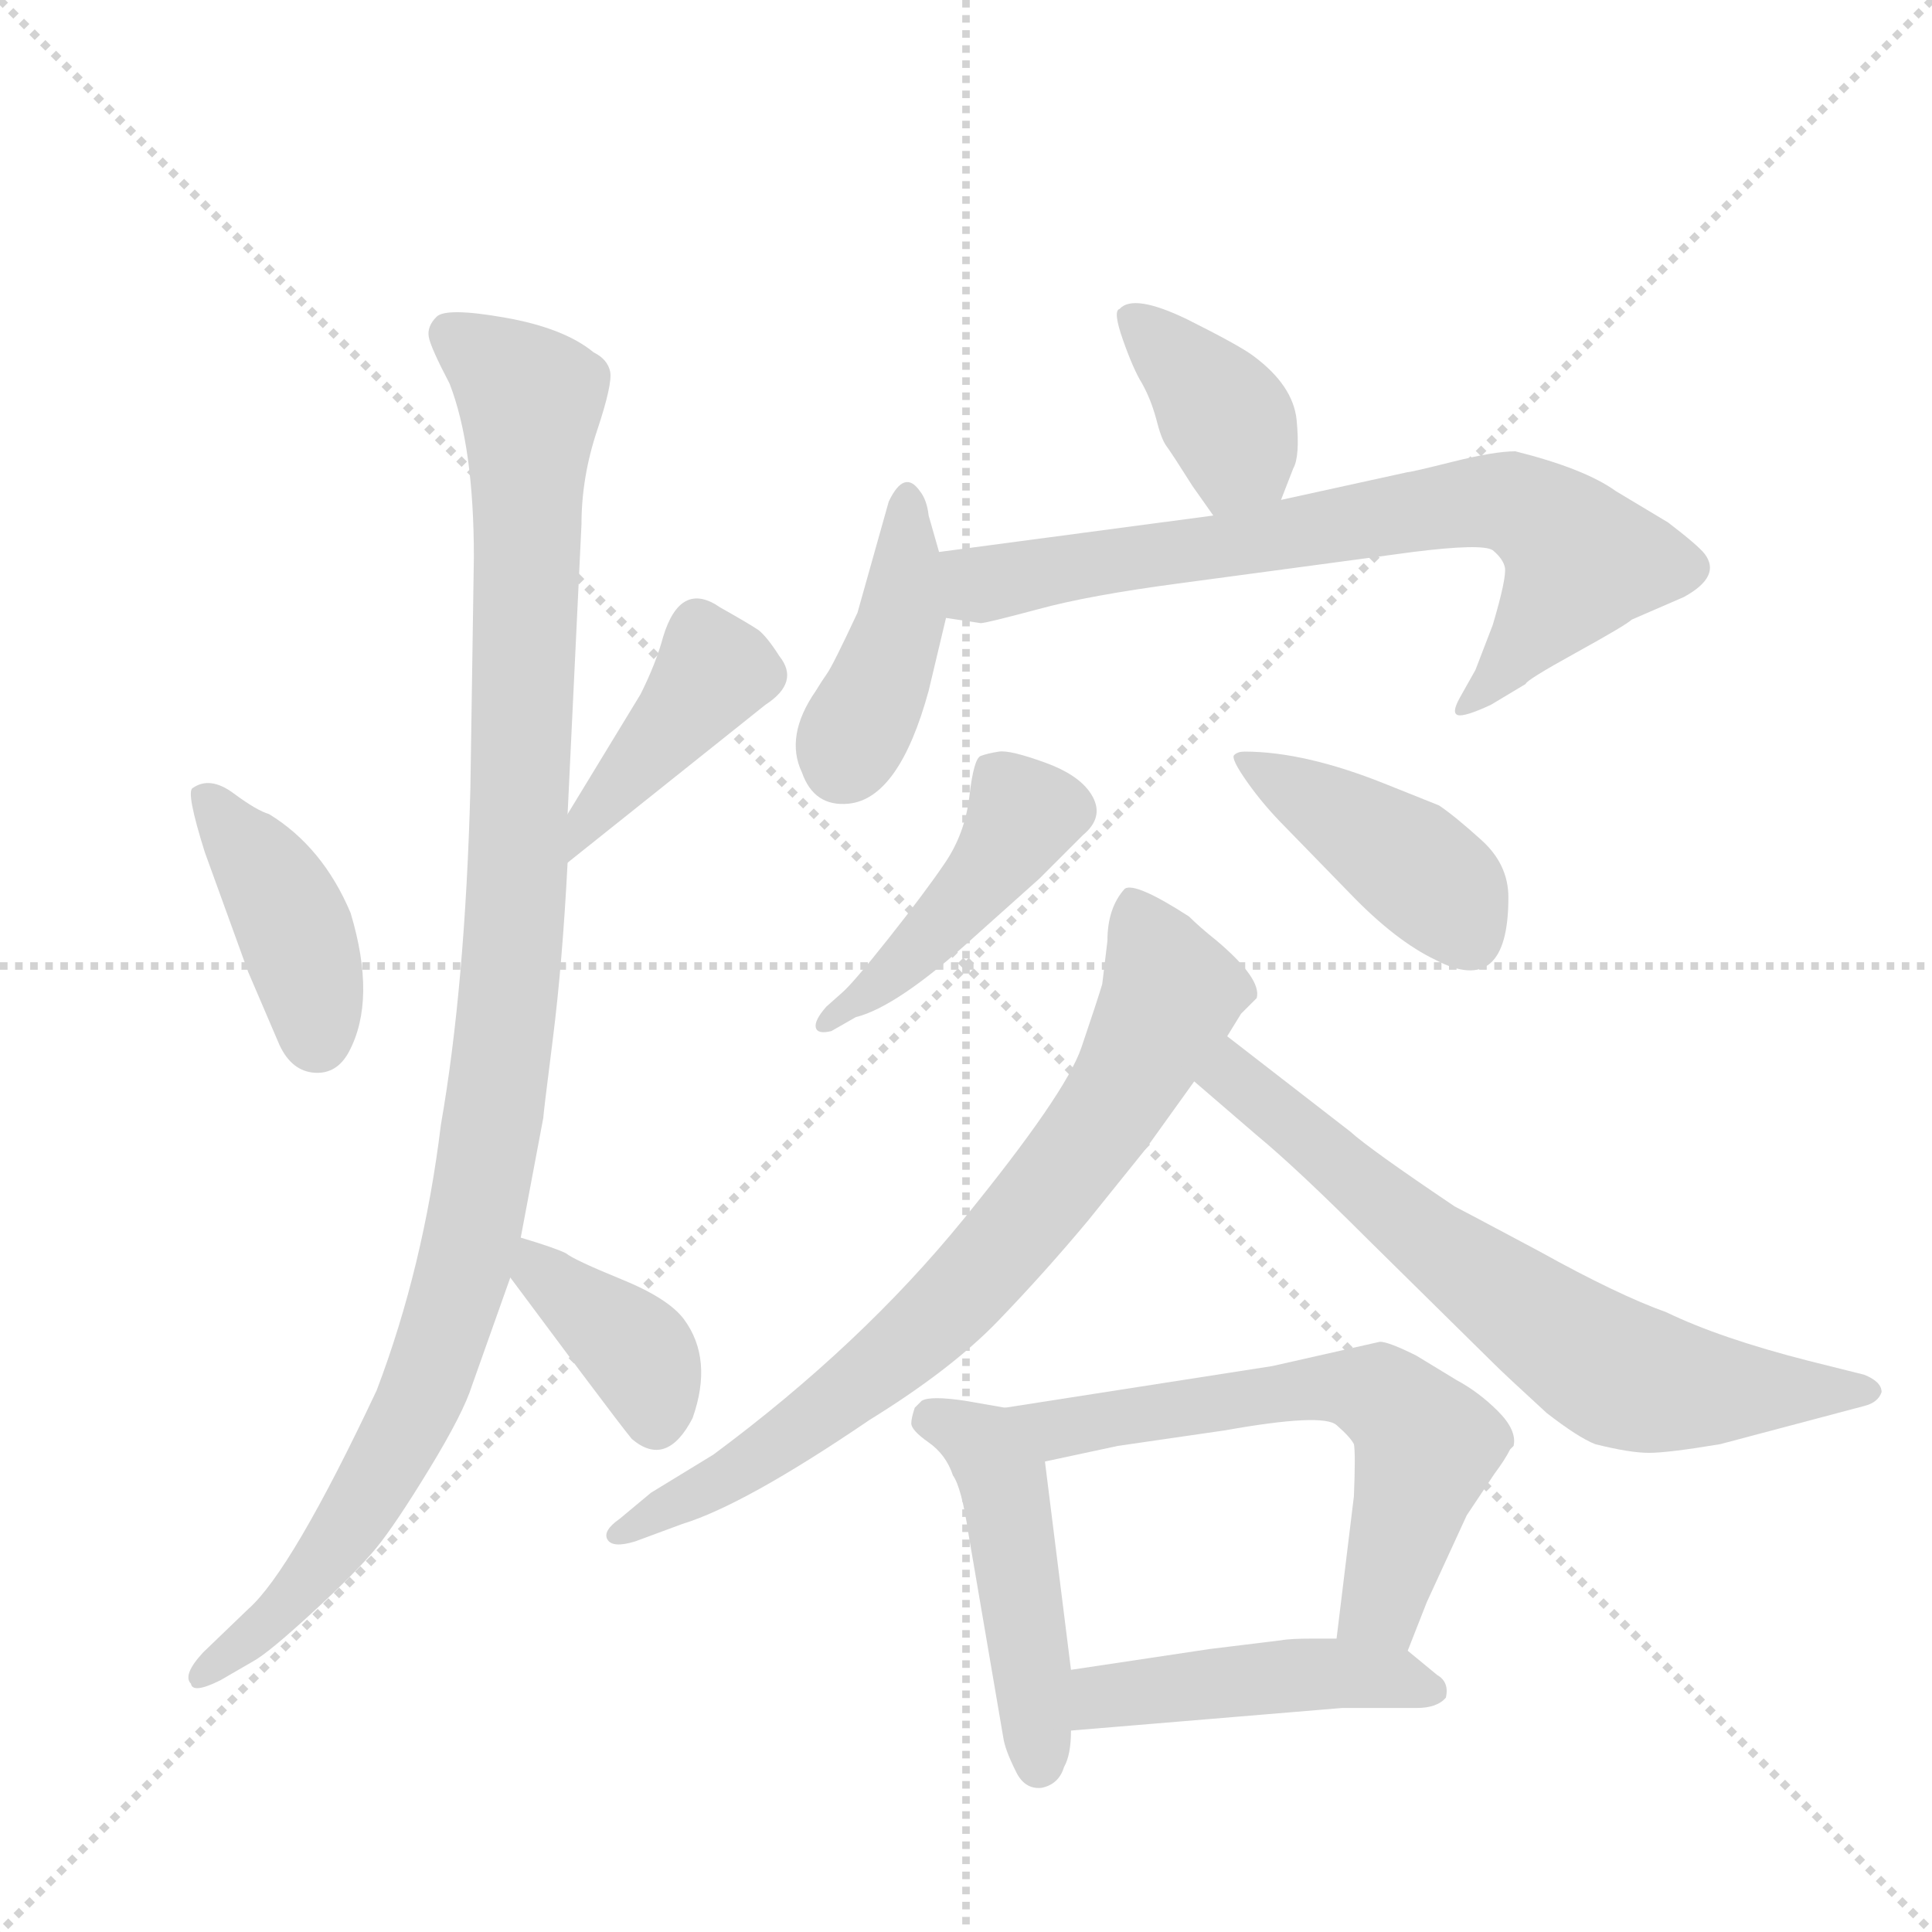 <svg version="1.1" viewBox="0 0 1024 1024" xmlns="http://www.w3.org/2000/svg">
  <g stroke="lightgray" stroke-dasharray="1,1" stroke-width="1" transform="scale(4, 4)">
    <line x1="0" y1="0" x2="256" y2="256"></line>
    <line x1="256" y1="0" x2="0" y2="256"></line>
    <line x1="128" y1="0" x2="128" y2="256"></line>
    <line x1="0" y1="128" x2="256" y2="128"></line>
  </g>
  <g transform="scale(0.92, -0.92) translate(60, -900)">
    <style type="text/css">
      
        @keyframes keyframes0 {
          from {
            stroke: blue;
            stroke-dashoffset: 413;
            stroke-width: 128;
          }
          57% {
            animation-timing-function: step-end;
            stroke: blue;
            stroke-dashoffset: 0;
            stroke-width: 128;
          }
          to {
            stroke: black;
            stroke-width: 1024;
          }
        }
        #make-me-a-hanzi-animation-0 {
          animation: keyframes0 0.586s both;
          animation-delay: 0s;
          animation-timing-function: linear;
        }
      
        @keyframes keyframes1 {
          from {
            stroke: blue;
            stroke-dashoffset: 415;
            stroke-width: 128;
          }
          57% {
            animation-timing-function: step-end;
            stroke: blue;
            stroke-dashoffset: 0;
            stroke-width: 128;
          }
          to {
            stroke: black;
            stroke-width: 1024;
          }
        }
        #make-me-a-hanzi-animation-1 {
          animation: keyframes1 0.588s both;
          animation-delay: 0.586s;
          animation-timing-function: linear;
        }
      
        @keyframes keyframes2 {
          from {
            stroke: blue;
            stroke-dashoffset: 1106;
            stroke-width: 128;
          }
          78% {
            animation-timing-function: step-end;
            stroke: blue;
            stroke-dashoffset: 0;
            stroke-width: 128;
          }
          to {
            stroke: black;
            stroke-width: 1024;
          }
        }
        #make-me-a-hanzi-animation-2 {
          animation: keyframes2 1.15s both;
          animation-delay: 1.174s;
          animation-timing-function: linear;
        }
      
        @keyframes keyframes3 {
          from {
            stroke: blue;
            stroke-dashoffset: 383;
            stroke-width: 128;
          }
          55% {
            animation-timing-function: step-end;
            stroke: blue;
            stroke-dashoffset: 0;
            stroke-width: 128;
          }
          to {
            stroke: black;
            stroke-width: 1024;
          }
        }
        #make-me-a-hanzi-animation-3 {
          animation: keyframes3 0.562s both;
          animation-delay: 2.324s;
          animation-timing-function: linear;
        }
      
        @keyframes keyframes4 {
          from {
            stroke: blue;
            stroke-dashoffset: 384;
            stroke-width: 128;
          }
          56% {
            animation-timing-function: step-end;
            stroke: blue;
            stroke-dashoffset: 0;
            stroke-width: 128;
          }
          to {
            stroke: black;
            stroke-width: 1024;
          }
        }
        #make-me-a-hanzi-animation-4 {
          animation: keyframes4 0.562s both;
          animation-delay: 2.886s;
          animation-timing-function: linear;
        }
      
        @keyframes keyframes5 {
          from {
            stroke: blue;
            stroke-dashoffset: 415;
            stroke-width: 128;
          }
          57% {
            animation-timing-function: step-end;
            stroke: blue;
            stroke-dashoffset: 0;
            stroke-width: 128;
          }
          to {
            stroke: black;
            stroke-width: 1024;
          }
        }
        #make-me-a-hanzi-animation-5 {
          animation: keyframes5 0.588s both;
          animation-delay: 3.448s;
          animation-timing-function: linear;
        }
      
        @keyframes keyframes6 {
          from {
            stroke: blue;
            stroke-dashoffset: 747;
            stroke-width: 128;
          }
          71% {
            animation-timing-function: step-end;
            stroke: blue;
            stroke-dashoffset: 0;
            stroke-width: 128;
          }
          to {
            stroke: black;
            stroke-width: 1024;
          }
        }
        #make-me-a-hanzi-animation-6 {
          animation: keyframes6 0.858s both;
          animation-delay: 4.036s;
          animation-timing-function: linear;
        }
      
        @keyframes keyframes7 {
          from {
            stroke: blue;
            stroke-dashoffset: 450;
            stroke-width: 128;
          }
          59% {
            animation-timing-function: step-end;
            stroke: blue;
            stroke-dashoffset: 0;
            stroke-width: 128;
          }
          to {
            stroke: black;
            stroke-width: 1024;
          }
        }
        #make-me-a-hanzi-animation-7 {
          animation: keyframes7 0.616s both;
          animation-delay: 4.894s;
          animation-timing-function: linear;
        }
      
        @keyframes keyframes8 {
          from {
            stroke: blue;
            stroke-dashoffset: 425;
            stroke-width: 128;
          }
          58% {
            animation-timing-function: step-end;
            stroke: blue;
            stroke-dashoffset: 0;
            stroke-width: 128;
          }
          to {
            stroke: black;
            stroke-width: 1024;
          }
        }
        #make-me-a-hanzi-animation-8 {
          animation: keyframes8 0.596s both;
          animation-delay: 5.51s;
          animation-timing-function: linear;
        }
      
        @keyframes keyframes9 {
          from {
            stroke: blue;
            stroke-dashoffset: 765;
            stroke-width: 128;
          }
          71% {
            animation-timing-function: step-end;
            stroke: blue;
            stroke-dashoffset: 0;
            stroke-width: 128;
          }
          to {
            stroke: black;
            stroke-width: 1024;
          }
        }
        #make-me-a-hanzi-animation-9 {
          animation: keyframes9 0.873s both;
          animation-delay: 6.106s;
          animation-timing-function: linear;
        }
      
        @keyframes keyframes10 {
          from {
            stroke: blue;
            stroke-dashoffset: 694;
            stroke-width: 128;
          }
          69% {
            animation-timing-function: step-end;
            stroke: blue;
            stroke-dashoffset: 0;
            stroke-width: 128;
          }
          to {
            stroke: black;
            stroke-width: 1024;
          }
        }
        #make-me-a-hanzi-animation-10 {
          animation: keyframes10 0.815s both;
          animation-delay: 6.978s;
          animation-timing-function: linear;
        }
      
        @keyframes keyframes11 {
          from {
            stroke: blue;
            stroke-dashoffset: 475;
            stroke-width: 128;
          }
          61% {
            animation-timing-function: step-end;
            stroke: blue;
            stroke-dashoffset: 0;
            stroke-width: 128;
          }
          to {
            stroke: black;
            stroke-width: 1024;
          }
        }
        #make-me-a-hanzi-animation-11 {
          animation: keyframes11 0.637s both;
          animation-delay: 7.793s;
          animation-timing-function: linear;
        }
      
        @keyframes keyframes12 {
          from {
            stroke: blue;
            stroke-dashoffset: 624;
            stroke-width: 128;
          }
          67% {
            animation-timing-function: step-end;
            stroke: blue;
            stroke-dashoffset: 0;
            stroke-width: 128;
          }
          to {
            stroke: black;
            stroke-width: 1024;
          }
        }
        #make-me-a-hanzi-animation-12 {
          animation: keyframes12 0.758s both;
          animation-delay: 8.43s;
          animation-timing-function: linear;
        }
      
        @keyframes keyframes13 {
          from {
            stroke: blue;
            stroke-dashoffset: 465;
            stroke-width: 128;
          }
          60% {
            animation-timing-function: step-end;
            stroke: blue;
            stroke-dashoffset: 0;
            stroke-width: 128;
          }
          to {
            stroke: black;
            stroke-width: 1024;
          }
        }
        #make-me-a-hanzi-animation-13 {
          animation: keyframes13 0.628s both;
          animation-delay: 9.188s;
          animation-timing-function: linear;
        }
      
    </style>
    
      <path d="M 58 409 L 83 340 L 101 298 Q 108 283 121 282 Q 134 281 141 294 Q 157 324 142 374 Q 126 412 95 431 Q 88 433 74.5 443 Q 61 453 51 446 Q 47 444 58 409 Z" fill="lightgray"></path>
    
      <path d="M 267 403 L 381 494 Q 401 507 389 522 Q 382 533 377 537 Q 371 541 355 550 Q 332 566 322 533 Q 318 518 309 500 L 267 431 C 251 405 244 384 267 403 Z" fill="lightgray"></path>
    
      <path d="M 267 431 L 275 598 Q 275 625 284 652 Q 293 679 291.5 686 Q 290 693 282 697 Q 265 711 231 717 Q 197 723 191.5 717.5 Q 186 712 187 706 Q 188 700 199 679 Q 213 643 213 579 L 211 446 Q 208 332 194 252 Q 184 170 157 99 Q 108 -5 83 -27 L 57 -52 Q 45 -65 50 -70 Q 51 -76 67 -68 L 86 -57 Q 95 -52 120.5 -28.5 Q 146 -5 157 8.5 Q 168 22 187.5 54 Q 207 86 212 102 L 234 164 L 240 187 L 253 256 Q 253 258 258.5 301.5 Q 264 345 267 403 L 267 431 Z" fill="lightgray"></path>
    
      <path d="M 234 164 L 275 109 Q 299 77 304 71 Q 324 54 339 83 Q 351 117 334 140 Q 325 152 298 163 Q 271 174 266 178 Q 260 181 240 187 C 211 196 216 188 234 164 Z" fill="lightgray"></path>
    
      <path d="M 678 612 L 685 630 Q 689 637 687 658 Q 685 678 662 695 Q 654 701 624 716 Q 593 731 585 722 Q 581 721 587 704 Q 593 687 598 679 Q 603 670 606 659 Q 609 647 612 643 Q 615 639 627 620 L 639 603 C 656 578 667 584 678 612 Z" fill="lightgray"></path>
    
      <path d="M 481 582 L 475 603 Q 474 612 470 617 Q 461 630 452 611 L 434 547 Q 420 517 416.5 512 Q 413 507 410 502 Q 392 476 402 455 Q 409 435 429 437 Q 458 440 475 502 L 485 544 L 481 582 Z" fill="lightgray"></path>
    
      <path d="M 485 544 L 505 541 Q 508 541 538 549 Q 567 557 620 564 L 754 582 Q 794 587 800 583 Q 806 578 807 573 Q 808 567 800 540 L 790 514 L 781 498 Q 776 489 780 488 Q 784 487 799 494 L 819 506 Q 819 508 848 524 Q 877 540 880 543 L 910 556 Q 932 568 922 581 Q 918 586 901 599 L 871 617 Q 853 630 813 640 Q 801 640 777 634 Q 753 628 751 628 L 678 612 L 639 603 L 481 582 C 451 578 455 548 485 544 Z" fill="lightgray"></path>
    
      <path d="M 416 320 Q 409 312 410 308 Q 411 304 419 306 L 433 314 Q 457 320 501 360 L 539 394 L 564 419 Q 576 429 569.5 441 Q 563 453 542.5 460.5 Q 522 468 515.5 467 Q 509 466 505 464.5 Q 501 463 498.5 441.5 Q 496 420 484.5 403 Q 473 386 452 359.5 Q 431 333 425 328 L 416 320 Z" fill="lightgray"></path>
    
      <path d="M 769 436 L 739 448 Q 692 467 657 467 Q 653 467 651 465 Q 649 463 658.5 449.5 Q 668 436 681 423 L 718 385 Q 744 358 767 347 Q 809 325 809 383 Q 809 402 793.5 416 Q 778 430 769 436 Z" fill="lightgray"></path>
    
      <path d="M 575 333 Q 572 323 563 296.5 Q 554 270 495 197.5 Q 436 125 351 62 L 315 40 L 297 25 Q 287 18 290 13 Q 293 8 306 12 L 333 22 Q 369 33 441 82 Q 488 111 515 139 Q 542 167 567 197 L 600 238 L 628 277 L 647 303 L 655 316 L 664 325 Q 667 336 641 358 Q 631 366 625 372 Q 594 392 588 388 Q 578 377 578 358 L 575 333 Z" fill="lightgray"></path>
    
      <path d="M 628 277 L 664 246 Q 687 227 728 186 L 800 115 Q 807 108 831 86 Q 849 72 859 68 Q 879 63 890 63 Q 901 63 931 68 L 1014 90 Q 1022 92 1024 98 Q 1024 104 1014 108 L 982 116 Q 931 129 900 144 Q 872 154 827 179 Q 782 203 778 205 Q 729 238 718 248 L 647 303 C 623 321 605 297 628 277 Z" fill="lightgray"></path>
    
      <path d="M 519 89 L 496 93 Q 476 96 471 93 L 467 89 Q 465 83 465 80 Q 465 76 475 69 Q 485 62 489 50 Q 494 43 498 16 L 518 -101 Q 519 -108 525 -120 Q 530 -131 540 -130 Q 550 -128 553 -118 Q 557 -111 557 -97 L 557 -62 L 542 58 C 539 86 539 86 519 89 Z" fill="lightgray"></path>
    
      <path d="M 673 113 L 519 89 C 489 84 513 52 542 58 L 584 67 L 646 76 Q 702 86 710 79 Q 718 72 720 68 Q 721 63 720 38 L 710 -44 C 706 -74 740 -79 751 -51 L 762 -23 L 785 27 L 801 51 Q 807 59 810 65 L 812 67 Q 814 76 803 87 Q 792 98 779 105 L 756 119 Q 740 127 735 127 L 673 113 Z" fill="lightgray"></path>
    
      <path d="M 557 -97 L 713 -84 L 756 -84 Q 768 -84 773 -78 Q 775 -69 768 -65 L 751 -51 C 742 -44 740 -44 710 -44 L 697 -44 Q 683 -44 678 -45 L 637 -50 L 557 -62 C 527 -66 527 -99 557 -97 Z" fill="lightgray"></path>
    
    
      <clipPath id="make-me-a-hanzi-clip-0">
        <path d="M 58 409 L 83 340 L 101 298 Q 108 283 121 282 Q 134 281 141 294 Q 157 324 142 374 Q 126 412 95 431 Q 88 433 74.5 443 Q 61 453 51 446 Q 47 444 58 409 Z"></path>
      </clipPath>
      <path clip-path="url(#make-me-a-hanzi-clip-0)" d="M 58 442 L 104 378 L 123 302" fill="none" id="make-me-a-hanzi-animation-0" stroke-dasharray="285 570" stroke-linecap="round"></path>
    
      <clipPath id="make-me-a-hanzi-clip-1">
        <path d="M 267 403 L 381 494 Q 401 507 389 522 Q 382 533 377 537 Q 371 541 355 550 Q 332 566 322 533 Q 318 518 309 500 L 267 431 C 251 405 244 384 267 403 Z"></path>
      </clipPath>
      <path clip-path="url(#make-me-a-hanzi-clip-1)" d="M 343 539 L 351 513 L 280 431 L 271 410" fill="none" id="make-me-a-hanzi-animation-1" stroke-dasharray="287 574" stroke-linecap="round"></path>
    
      <clipPath id="make-me-a-hanzi-clip-2">
        <path d="M 267 431 L 275 598 Q 275 625 284 652 Q 293 679 291.5 686 Q 290 693 282 697 Q 265 711 231 717 Q 197 723 191.5 717.5 Q 186 712 187 706 Q 188 700 199 679 Q 213 643 213 579 L 211 446 Q 208 332 194 252 Q 184 170 157 99 Q 108 -5 83 -27 L 57 -52 Q 45 -65 50 -70 Q 51 -76 67 -68 L 86 -57 Q 95 -52 120.5 -28.5 Q 146 -5 157 8.5 Q 168 22 187.5 54 Q 207 86 212 102 L 234 164 L 240 187 L 253 256 Q 253 258 258.5 301.5 Q 264 345 267 403 L 267 431 Z"></path>
      </clipPath>
      <path clip-path="url(#make-me-a-hanzi-clip-2)" d="M 199 708 L 246 670 L 239 410 L 230 293 L 217 213 L 203 154 L 172 73 L 116 -12 L 55 -66" fill="none" id="make-me-a-hanzi-animation-2" stroke-dasharray="978 1956" stroke-linecap="round"></path>
    
      <clipPath id="make-me-a-hanzi-clip-3">
        <path d="M 234 164 L 275 109 Q 299 77 304 71 Q 324 54 339 83 Q 351 117 334 140 Q 325 152 298 163 Q 271 174 266 178 Q 260 181 240 187 C 211 196 216 188 234 164 Z"></path>
      </clipPath>
      <path clip-path="url(#make-me-a-hanzi-clip-3)" d="M 246 179 L 250 167 L 303 125 L 314 108 L 317 82" fill="none" id="make-me-a-hanzi-animation-3" stroke-dasharray="255 510" stroke-linecap="round"></path>
    
      <clipPath id="make-me-a-hanzi-clip-4">
        <path d="M 678 612 L 685 630 Q 689 637 687 658 Q 685 678 662 695 Q 654 701 624 716 Q 593 731 585 722 Q 581 721 587 704 Q 593 687 598 679 Q 603 670 606 659 Q 609 647 612 643 Q 615 639 627 620 L 639 603 C 656 578 667 584 678 612 Z"></path>
      </clipPath>
      <path clip-path="url(#make-me-a-hanzi-clip-4)" d="M 592 717 L 650 654 L 653 640 L 644 613" fill="none" id="make-me-a-hanzi-animation-4" stroke-dasharray="256 512" stroke-linecap="round"></path>
    
      <clipPath id="make-me-a-hanzi-clip-5">
        <path d="M 481 582 L 475 603 Q 474 612 470 617 Q 461 630 452 611 L 434 547 Q 420 517 416.5 512 Q 413 507 410 502 Q 392 476 402 455 Q 409 435 429 437 Q 458 440 475 502 L 485 544 L 481 582 Z"></path>
      </clipPath>
      <path clip-path="url(#make-me-a-hanzi-clip-5)" d="M 462 612 L 460 547 L 425 460" fill="none" id="make-me-a-hanzi-animation-5" stroke-dasharray="287 574" stroke-linecap="round"></path>
    
      <clipPath id="make-me-a-hanzi-clip-6">
        <path d="M 485 544 L 505 541 Q 508 541 538 549 Q 567 557 620 564 L 754 582 Q 794 587 800 583 Q 806 578 807 573 Q 808 567 800 540 L 790 514 L 781 498 Q 776 489 780 488 Q 784 487 799 494 L 819 506 Q 819 508 848 524 Q 877 540 880 543 L 910 556 Q 932 568 922 581 Q 918 586 901 599 L 871 617 Q 853 630 813 640 Q 801 640 777 634 Q 753 628 751 628 L 678 612 L 639 603 L 481 582 C 451 578 455 548 485 544 Z"></path>
      </clipPath>
      <path clip-path="url(#make-me-a-hanzi-clip-6)" d="M 490 577 L 505 563 L 773 609 L 815 609 L 851 577 L 806 515 L 783 493" fill="none" id="make-me-a-hanzi-animation-6" stroke-dasharray="619 1238" stroke-linecap="round"></path>
    
      <clipPath id="make-me-a-hanzi-clip-7">
        <path d="M 416 320 Q 409 312 410 308 Q 411 304 419 306 L 433 314 Q 457 320 501 360 L 539 394 L 564 419 Q 576 429 569.5 441 Q 563 453 542.5 460.5 Q 522 468 515.5 467 Q 509 466 505 464.5 Q 501 463 498.5 441.5 Q 496 420 484.5 403 Q 473 386 452 359.5 Q 431 333 425 328 L 416 320 Z"></path>
      </clipPath>
      <path clip-path="url(#make-me-a-hanzi-clip-7)" d="M 513 456 L 528 429 L 517 409 L 450 335 L 416 313" fill="none" id="make-me-a-hanzi-animation-7" stroke-dasharray="322 644" stroke-linecap="round"></path>
    
      <clipPath id="make-me-a-hanzi-clip-8">
        <path d="M 769 436 L 739 448 Q 692 467 657 467 Q 653 467 651 465 Q 649 463 658.5 449.5 Q 668 436 681 423 L 718 385 Q 744 358 767 347 Q 809 325 809 383 Q 809 402 793.5 416 Q 778 430 769 436 Z"></path>
      </clipPath>
      <path clip-path="url(#make-me-a-hanzi-clip-8)" d="M 655 463 L 752 403 L 773 384 L 786 361" fill="none" id="make-me-a-hanzi-animation-8" stroke-dasharray="297 594" stroke-linecap="round"></path>
    
      <clipPath id="make-me-a-hanzi-clip-9">
        <path d="M 575 333 Q 572 323 563 296.5 Q 554 270 495 197.5 Q 436 125 351 62 L 315 40 L 297 25 Q 287 18 290 13 Q 293 8 306 12 L 333 22 Q 369 33 441 82 Q 488 111 515 139 Q 542 167 567 197 L 600 238 L 628 277 L 647 303 L 655 316 L 664 325 Q 667 336 641 358 Q 631 366 625 372 Q 594 392 588 388 Q 578 377 578 358 L 575 333 Z"></path>
      </clipPath>
      <path clip-path="url(#make-me-a-hanzi-clip-9)" d="M 591 377 L 615 327 L 585 270 L 541 209 L 491 152 L 437 104 L 364 52 L 296 18" fill="none" id="make-me-a-hanzi-animation-9" stroke-dasharray="637 1274" stroke-linecap="round"></path>
    
      <clipPath id="make-me-a-hanzi-clip-10">
        <path d="M 628 277 L 664 246 Q 687 227 728 186 L 800 115 Q 807 108 831 86 Q 849 72 859 68 Q 879 63 890 63 Q 901 63 931 68 L 1014 90 Q 1022 92 1024 98 Q 1024 104 1014 108 L 982 116 Q 931 129 900 144 Q 872 154 827 179 Q 782 203 778 205 Q 729 238 718 248 L 647 303 C 623 321 605 297 628 277 Z"></path>
      </clipPath>
      <path clip-path="url(#make-me-a-hanzi-clip-10)" d="M 650 294 L 650 280 L 736 207 L 870 110 L 930 99 L 1015 99" fill="none" id="make-me-a-hanzi-animation-10" stroke-dasharray="566 1132" stroke-linecap="round"></path>
    
      <clipPath id="make-me-a-hanzi-clip-11">
        <path d="M 519 89 L 496 93 Q 476 96 471 93 L 467 89 Q 465 83 465 80 Q 465 76 475 69 Q 485 62 489 50 Q 494 43 498 16 L 518 -101 Q 519 -108 525 -120 Q 530 -131 540 -130 Q 550 -128 553 -118 Q 557 -111 557 -97 L 557 -62 L 542 58 C 539 86 539 86 519 89 Z"></path>
      </clipPath>
      <path clip-path="url(#make-me-a-hanzi-clip-11)" d="M 477 83 L 507 66 L 518 44 L 538 -115" fill="none" id="make-me-a-hanzi-animation-11" stroke-dasharray="347 694" stroke-linecap="round"></path>
    
      <clipPath id="make-me-a-hanzi-clip-12">
        <path d="M 673 113 L 519 89 C 489 84 513 52 542 58 L 584 67 L 646 76 Q 702 86 710 79 Q 718 72 720 68 Q 721 63 720 38 L 710 -44 C 706 -74 740 -79 751 -51 L 762 -23 L 785 27 L 801 51 Q 807 59 810 65 L 812 67 Q 814 76 803 87 Q 792 98 779 105 L 756 119 Q 740 127 735 127 L 673 113 Z"></path>
      </clipPath>
      <path clip-path="url(#make-me-a-hanzi-clip-12)" d="M 527 87 L 549 77 L 702 101 L 733 97 L 761 66 L 737 -21 L 718 -38" fill="none" id="make-me-a-hanzi-animation-12" stroke-dasharray="496 992" stroke-linecap="round"></path>
    
      <clipPath id="make-me-a-hanzi-clip-13">
        <path d="M 557 -97 L 713 -84 L 756 -84 Q 768 -84 773 -78 Q 775 -69 768 -65 L 751 -51 C 742 -44 740 -44 710 -44 L 697 -44 Q 683 -44 678 -45 L 637 -50 L 557 -62 C 527 -66 527 -99 557 -97 Z"></path>
      </clipPath>
      <path clip-path="url(#make-me-a-hanzi-clip-13)" d="M 564 -91 L 579 -77 L 684 -65 L 741 -66 L 765 -74" fill="none" id="make-me-a-hanzi-animation-13" stroke-dasharray="337 674" stroke-linecap="round"></path>
    
  </g>
</svg>